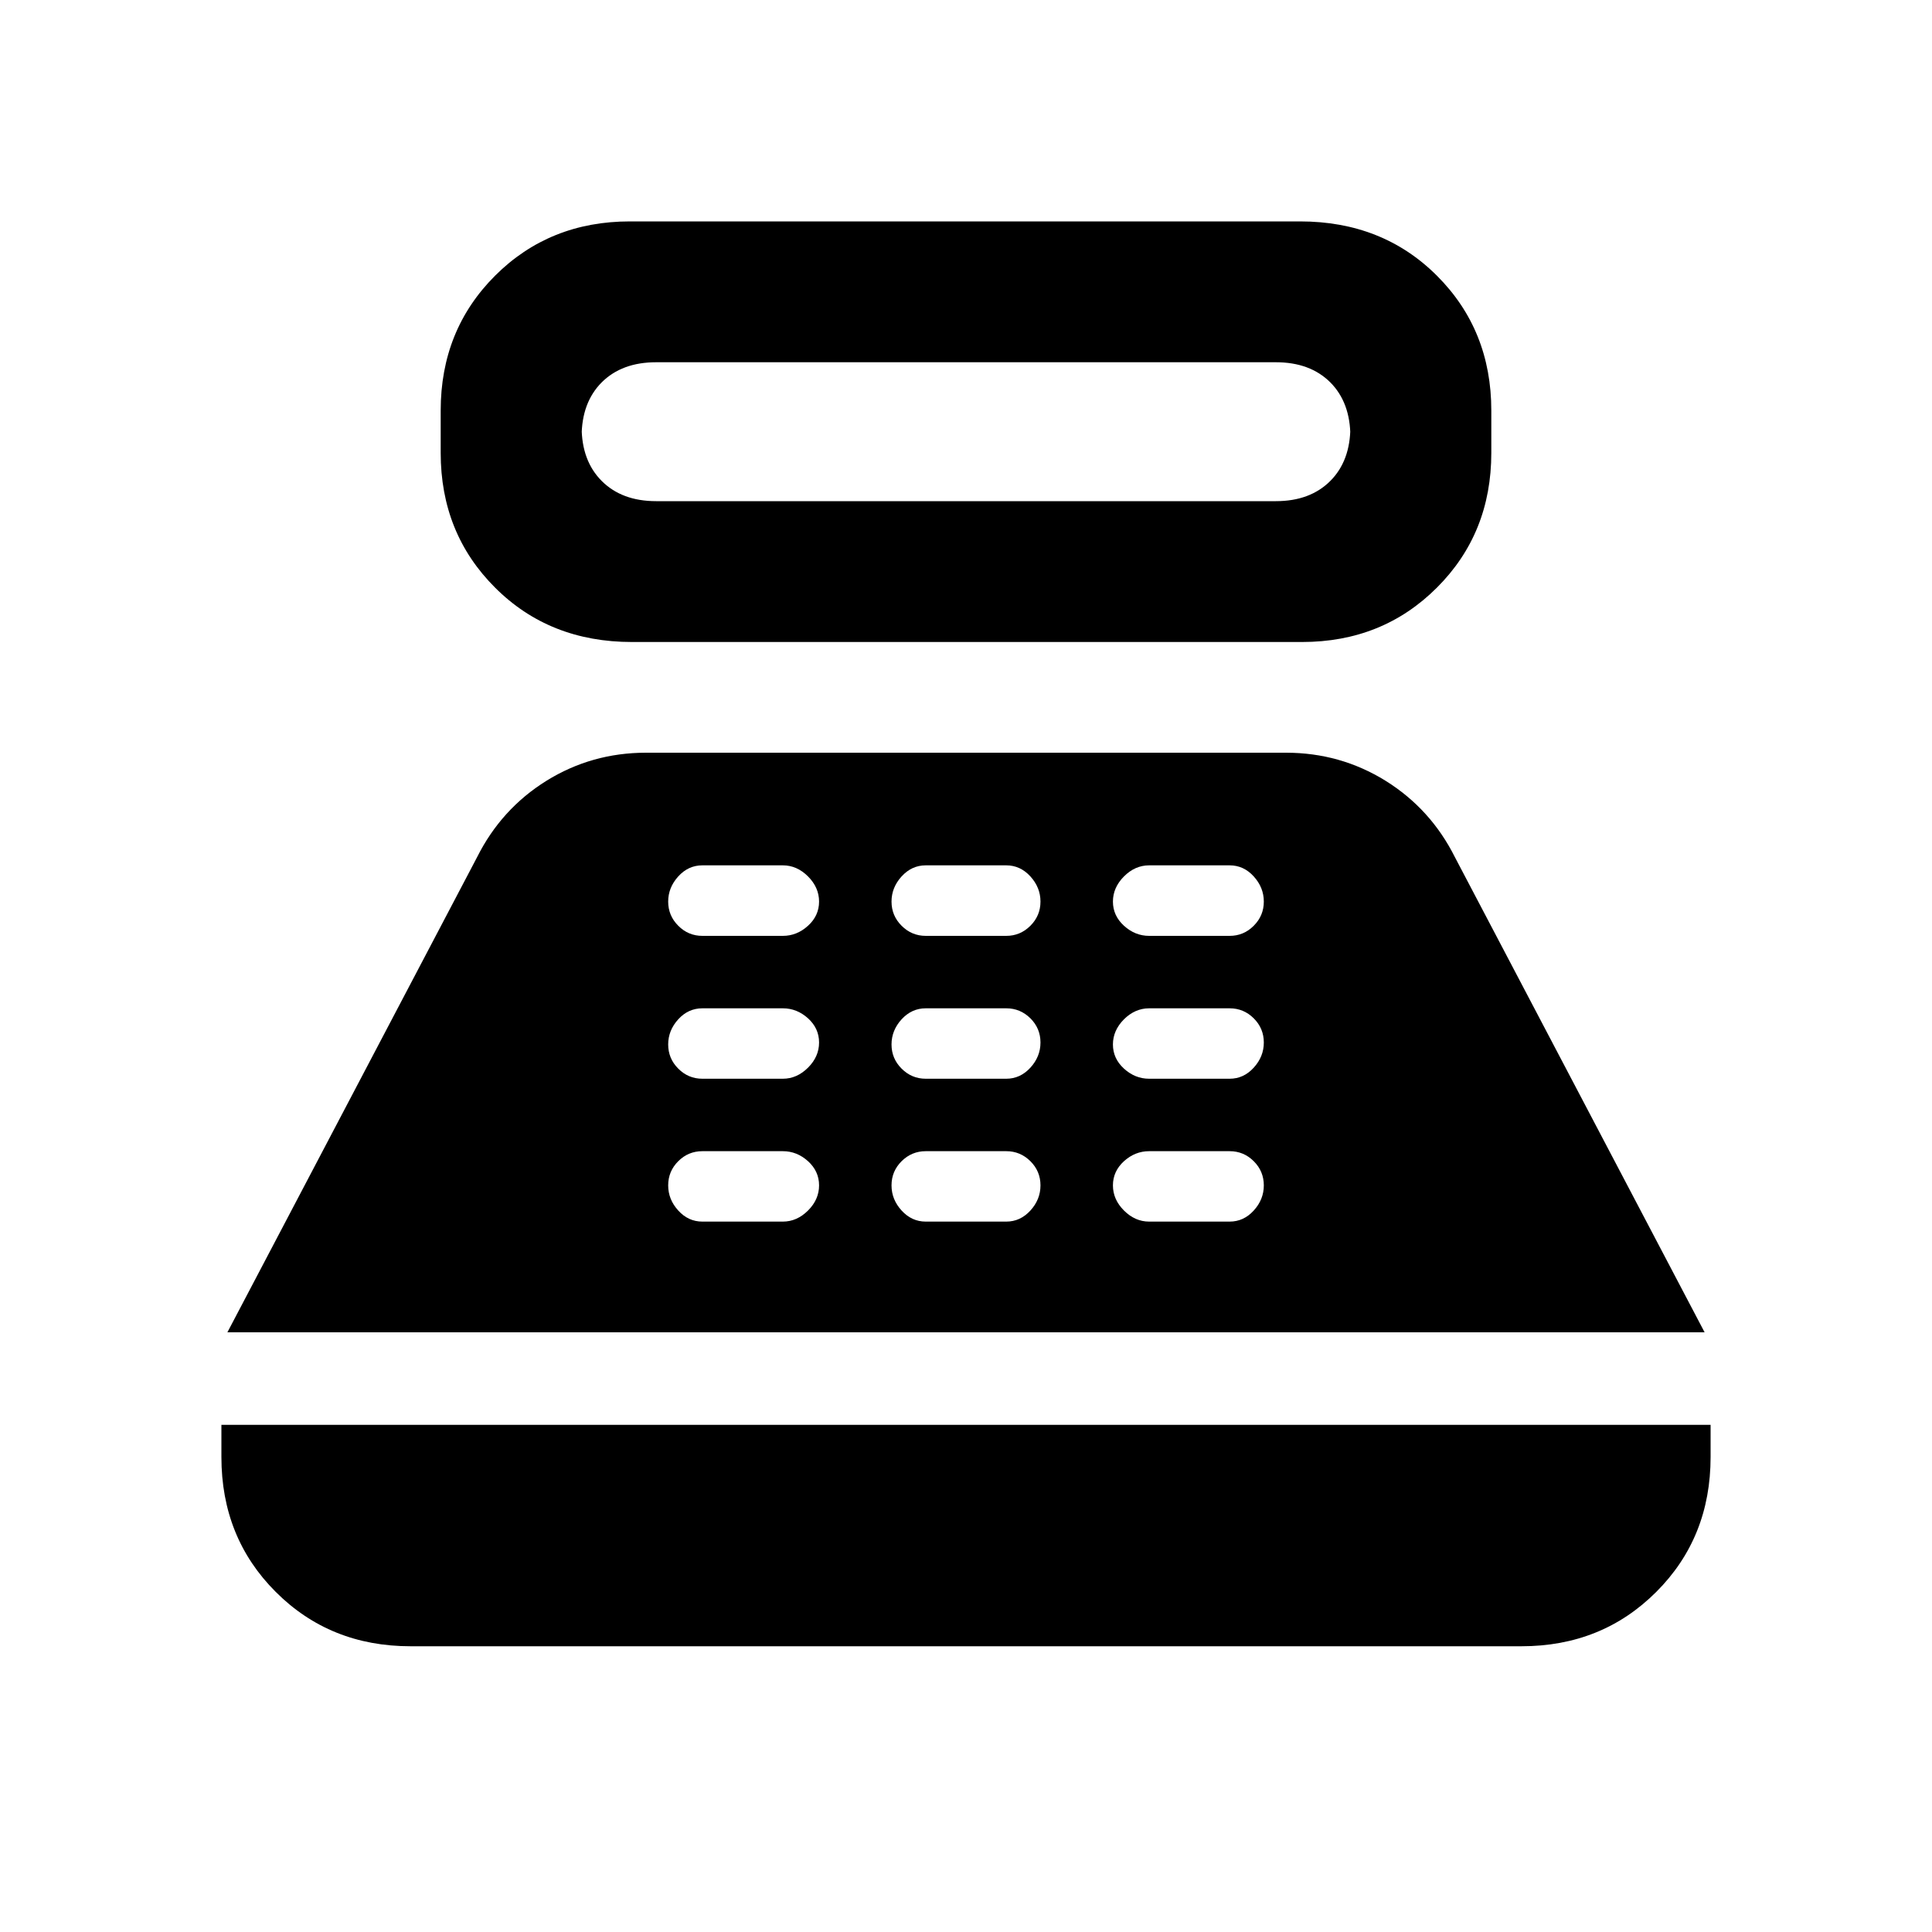 <svg xmlns="http://www.w3.org/2000/svg" height="20" width="20"><path d="M6.542 6.646q-.854 0-1.417-.563-.563-.562-.563-1.395V4.25q0-.833.563-1.396.563-.562 1.396-.562h6.937q.854 0 1.417.562.563.563.563 1.396v.438q0 .833-.563 1.395-.563.563-1.396.563Zm.25-1.458h6.416q.354 0 .563-.209.208-.208.208-.562v.104q0-.354-.208-.563-.209-.208-.563-.208H6.792q-.354 0-.563.208-.208.209-.208.563v-.104q0 .354.208.562.209.209.563.209ZM4.25 17.042q-.833 0-1.396-.563-.562-.562-.562-1.396v-.333h15.416v.333q0 .834-.562 1.396-.563.563-1.396.563Zm-1.896-3.25 2.584-4.917q.25-.5.718-.792.469-.291 1.032-.291h6.624q.563 0 1.032.291.468.292.718.792l2.584 4.917Zm4.917-1.146h.833q.146 0 .261-.115.114-.114.114-.26 0-.146-.114-.25-.115-.104-.261-.104h-.833q-.146 0-.25.104-.104.104-.104.25 0 .146.104.26.104.115.25.115Zm0-1.479h.833q.146 0 .261-.115.114-.114.114-.26 0-.146-.114-.25-.115-.104-.261-.104h-.833q-.146 0-.25.114-.104.115-.104.26 0 .146.104.25.104.105.25.105Zm0-1.479h.833q.146 0 .261-.105.114-.104.114-.25 0-.145-.114-.26-.115-.115-.261-.115h-.833q-.146 0-.25.115-.104.115-.104.26 0 .146.104.25.104.105.25.105Zm2.312 2.958h.834q.145 0 .25-.115.104-.114.104-.26 0-.146-.104-.25-.105-.104-.25-.104h-.834q-.145 0-.25.104-.104.104-.104.25 0 .146.104.26.105.115.25.115Zm0-1.479h.834q.145 0 .25-.115.104-.114.104-.26 0-.146-.104-.25-.105-.104-.25-.104h-.834q-.145 0-.25.114-.104.115-.104.26 0 .146.104.25.105.105.25.105Zm0-1.479h.834q.145 0 .25-.105.104-.104.104-.25 0-.145-.104-.26-.105-.115-.25-.115h-.834q-.145 0-.25.115-.104.115-.104.26 0 .146.104.25.105.105.25.105Zm2.313 2.958h.833q.146 0 .25-.115.104-.114.104-.26 0-.146-.104-.25-.104-.104-.25-.104h-.833q-.146 0-.261.104-.114.104-.114.25 0 .146.114.26.115.115.261.115Zm0-1.479h.833q.146 0 .25-.115.104-.114.104-.26 0-.146-.104-.25-.104-.104-.25-.104h-.833q-.146 0-.261.114-.114.115-.114.26 0 .146.114.25.115.105.261.105Zm0-1.479h.833q.146 0 .25-.105.104-.104.104-.25 0-.145-.104-.26-.104-.115-.25-.115h-.833q-.146 0-.261.115-.114.115-.114.26 0 .146.114.25.115.105.261.105Z"/></svg>